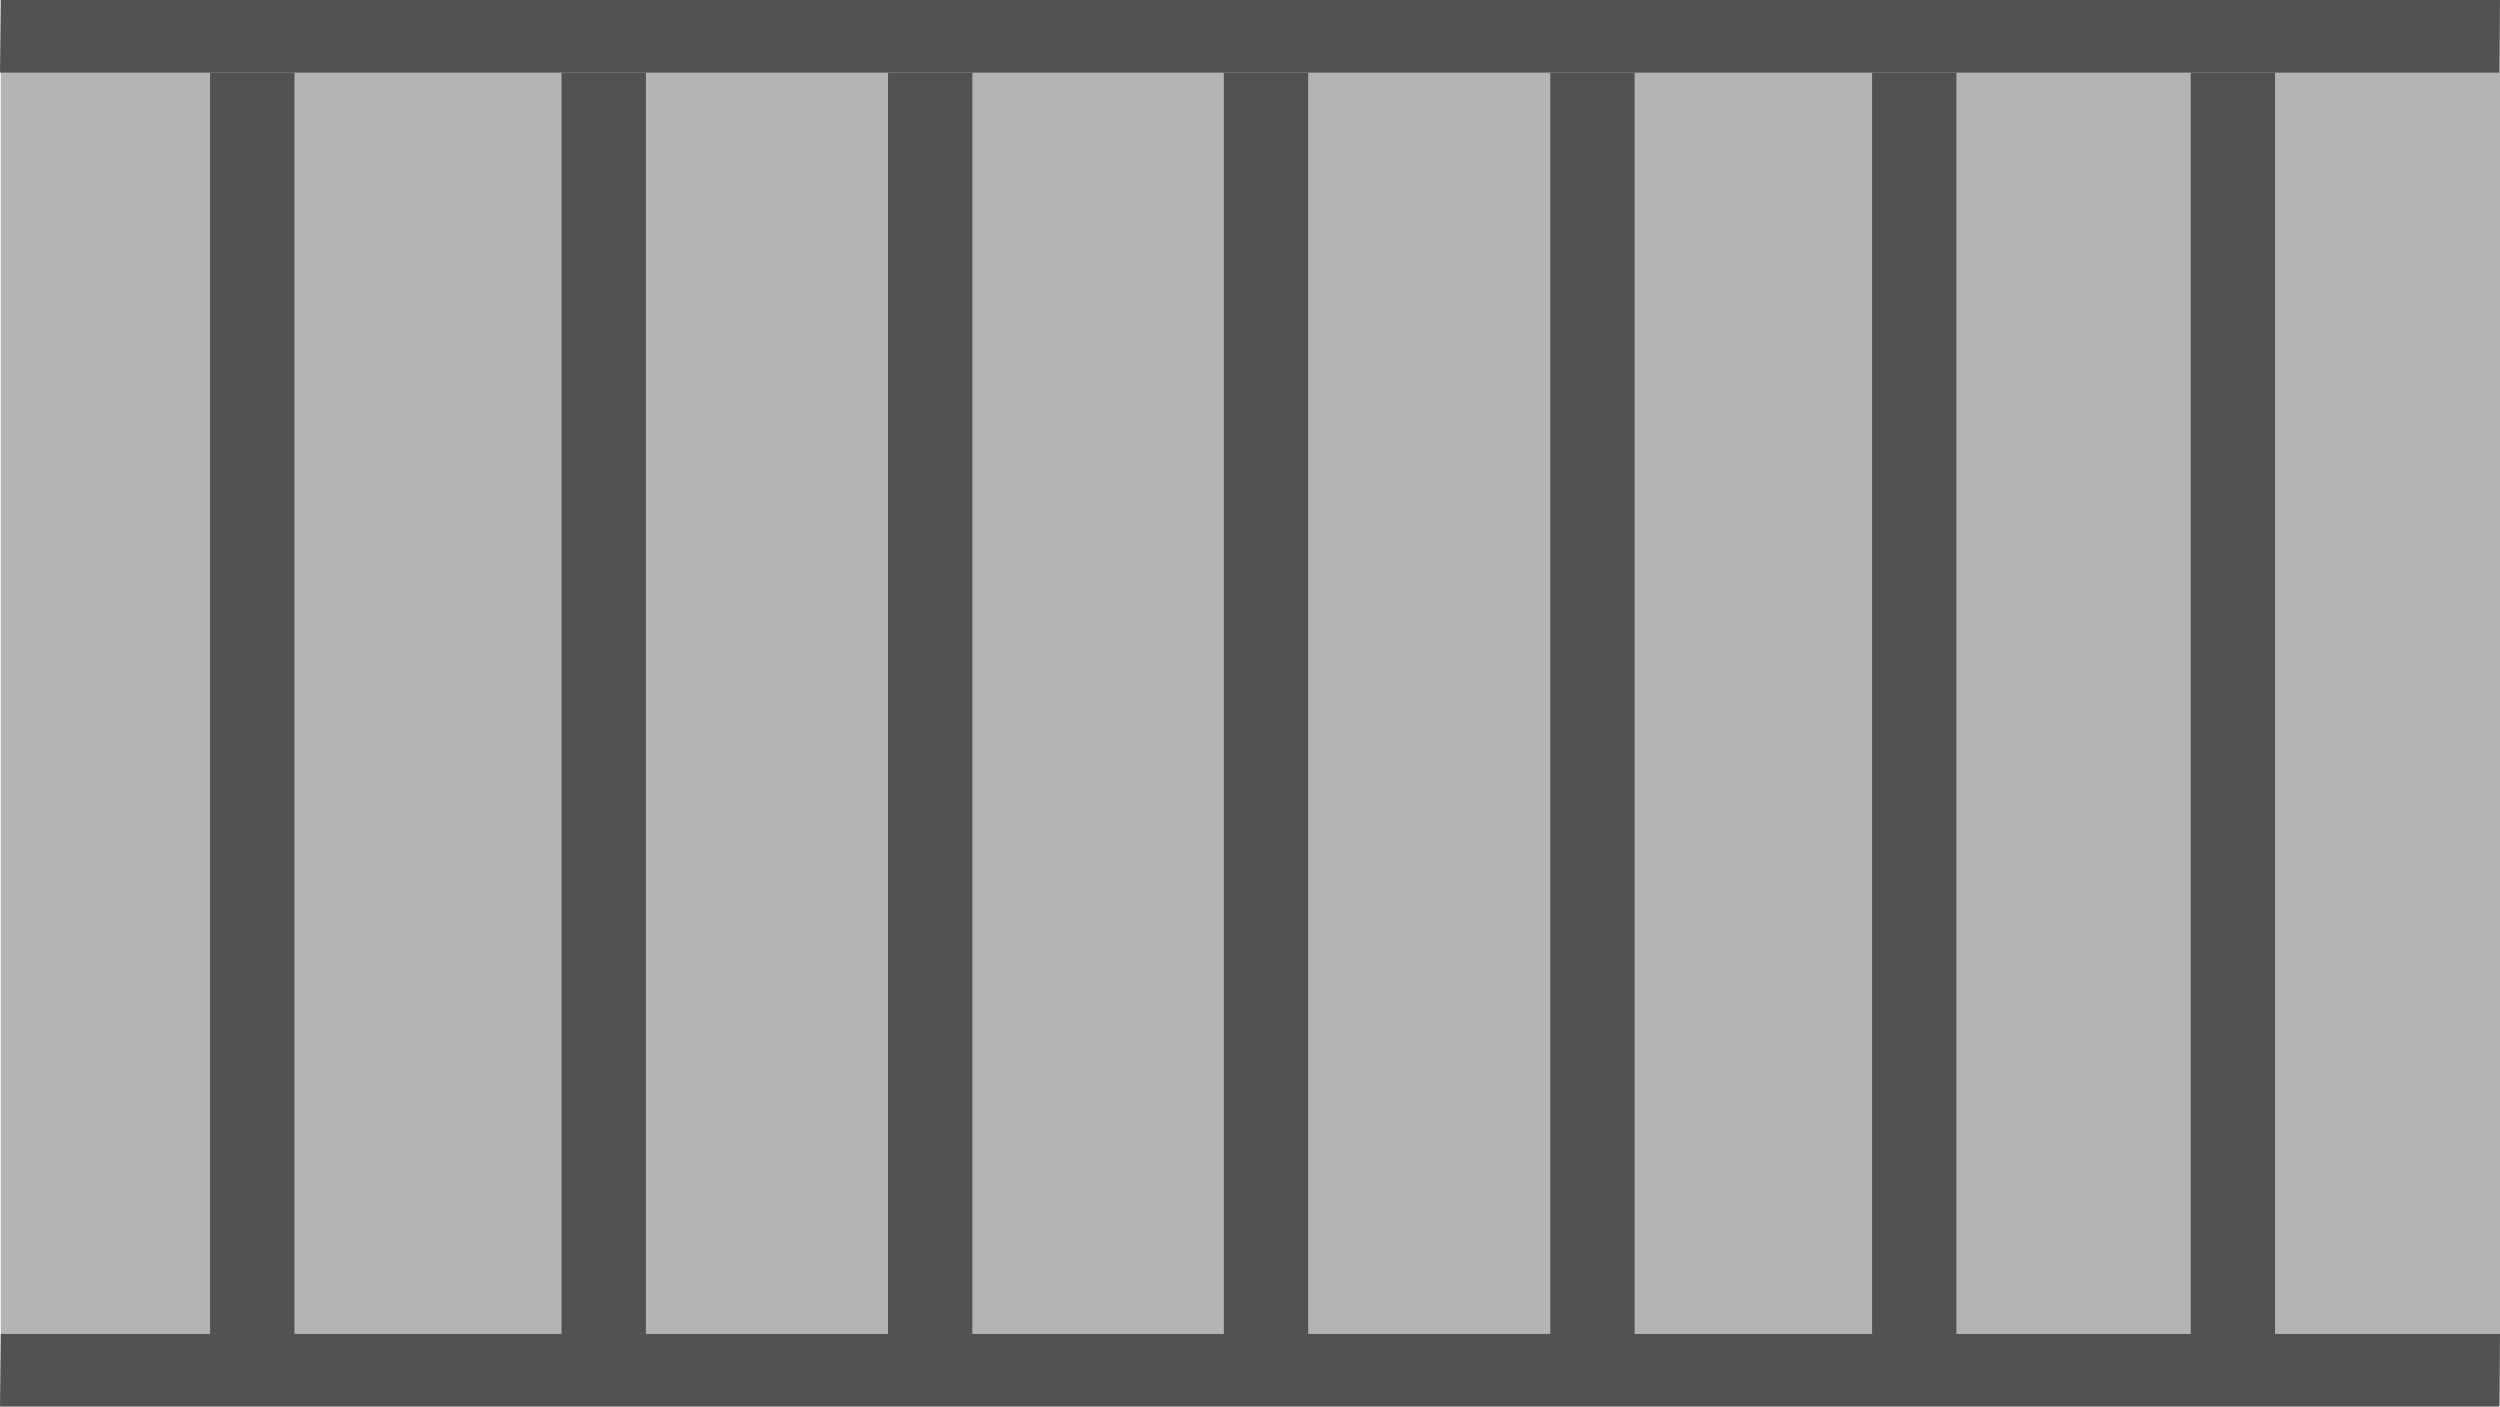 <svg xmlns="http://www.w3.org/2000/svg" viewBox="0 0 1600.5 900.5"><defs><style>.cls-1{fill:#444;opacity:0.4;isolation:isolate;}.cls-2{fill:#525252;}</style></defs><title>Asset 1scene1</title><g id="Layer_2" data-name="Layer 2"><g id="Layer_1-2" data-name="Layer 1"><g id="tremmer_1"><g id="Baggrund1_copy" data-name="Baggrund1 copy"><rect class="cls-1" x="0.5" width="1600" height="900"/></g><g id="tremmer_copy" data-name="tremmer copy"><polyline class="cls-2" points="0 46.5 1600 46.5 1600.5 0 0.5 0"/><rect class="cls-2" x="359.5" y="46.5" width="54" height="807.5"/><rect class="cls-2" x="568.5" y="46.5" width="54" height="807.5"/><rect class="cls-2" x="134.5" y="46.5" width="54" height="807.5"/><rect class="cls-2" x="1198.5" y="46.5" width="54" height="807.5"/><polyline class="cls-2" points="0.5 854 1600.5 854 1600 900.5 0 900.5"/><rect class="cls-2" x="992.5" y="46.5" width="54" height="807.5"/><rect class="cls-2" x="783.5" y="46.5" width="54" height="807.5"/><rect class="cls-2" x="1402.5" y="46.5" width="54" height="807.5"/></g></g></g></g></svg>